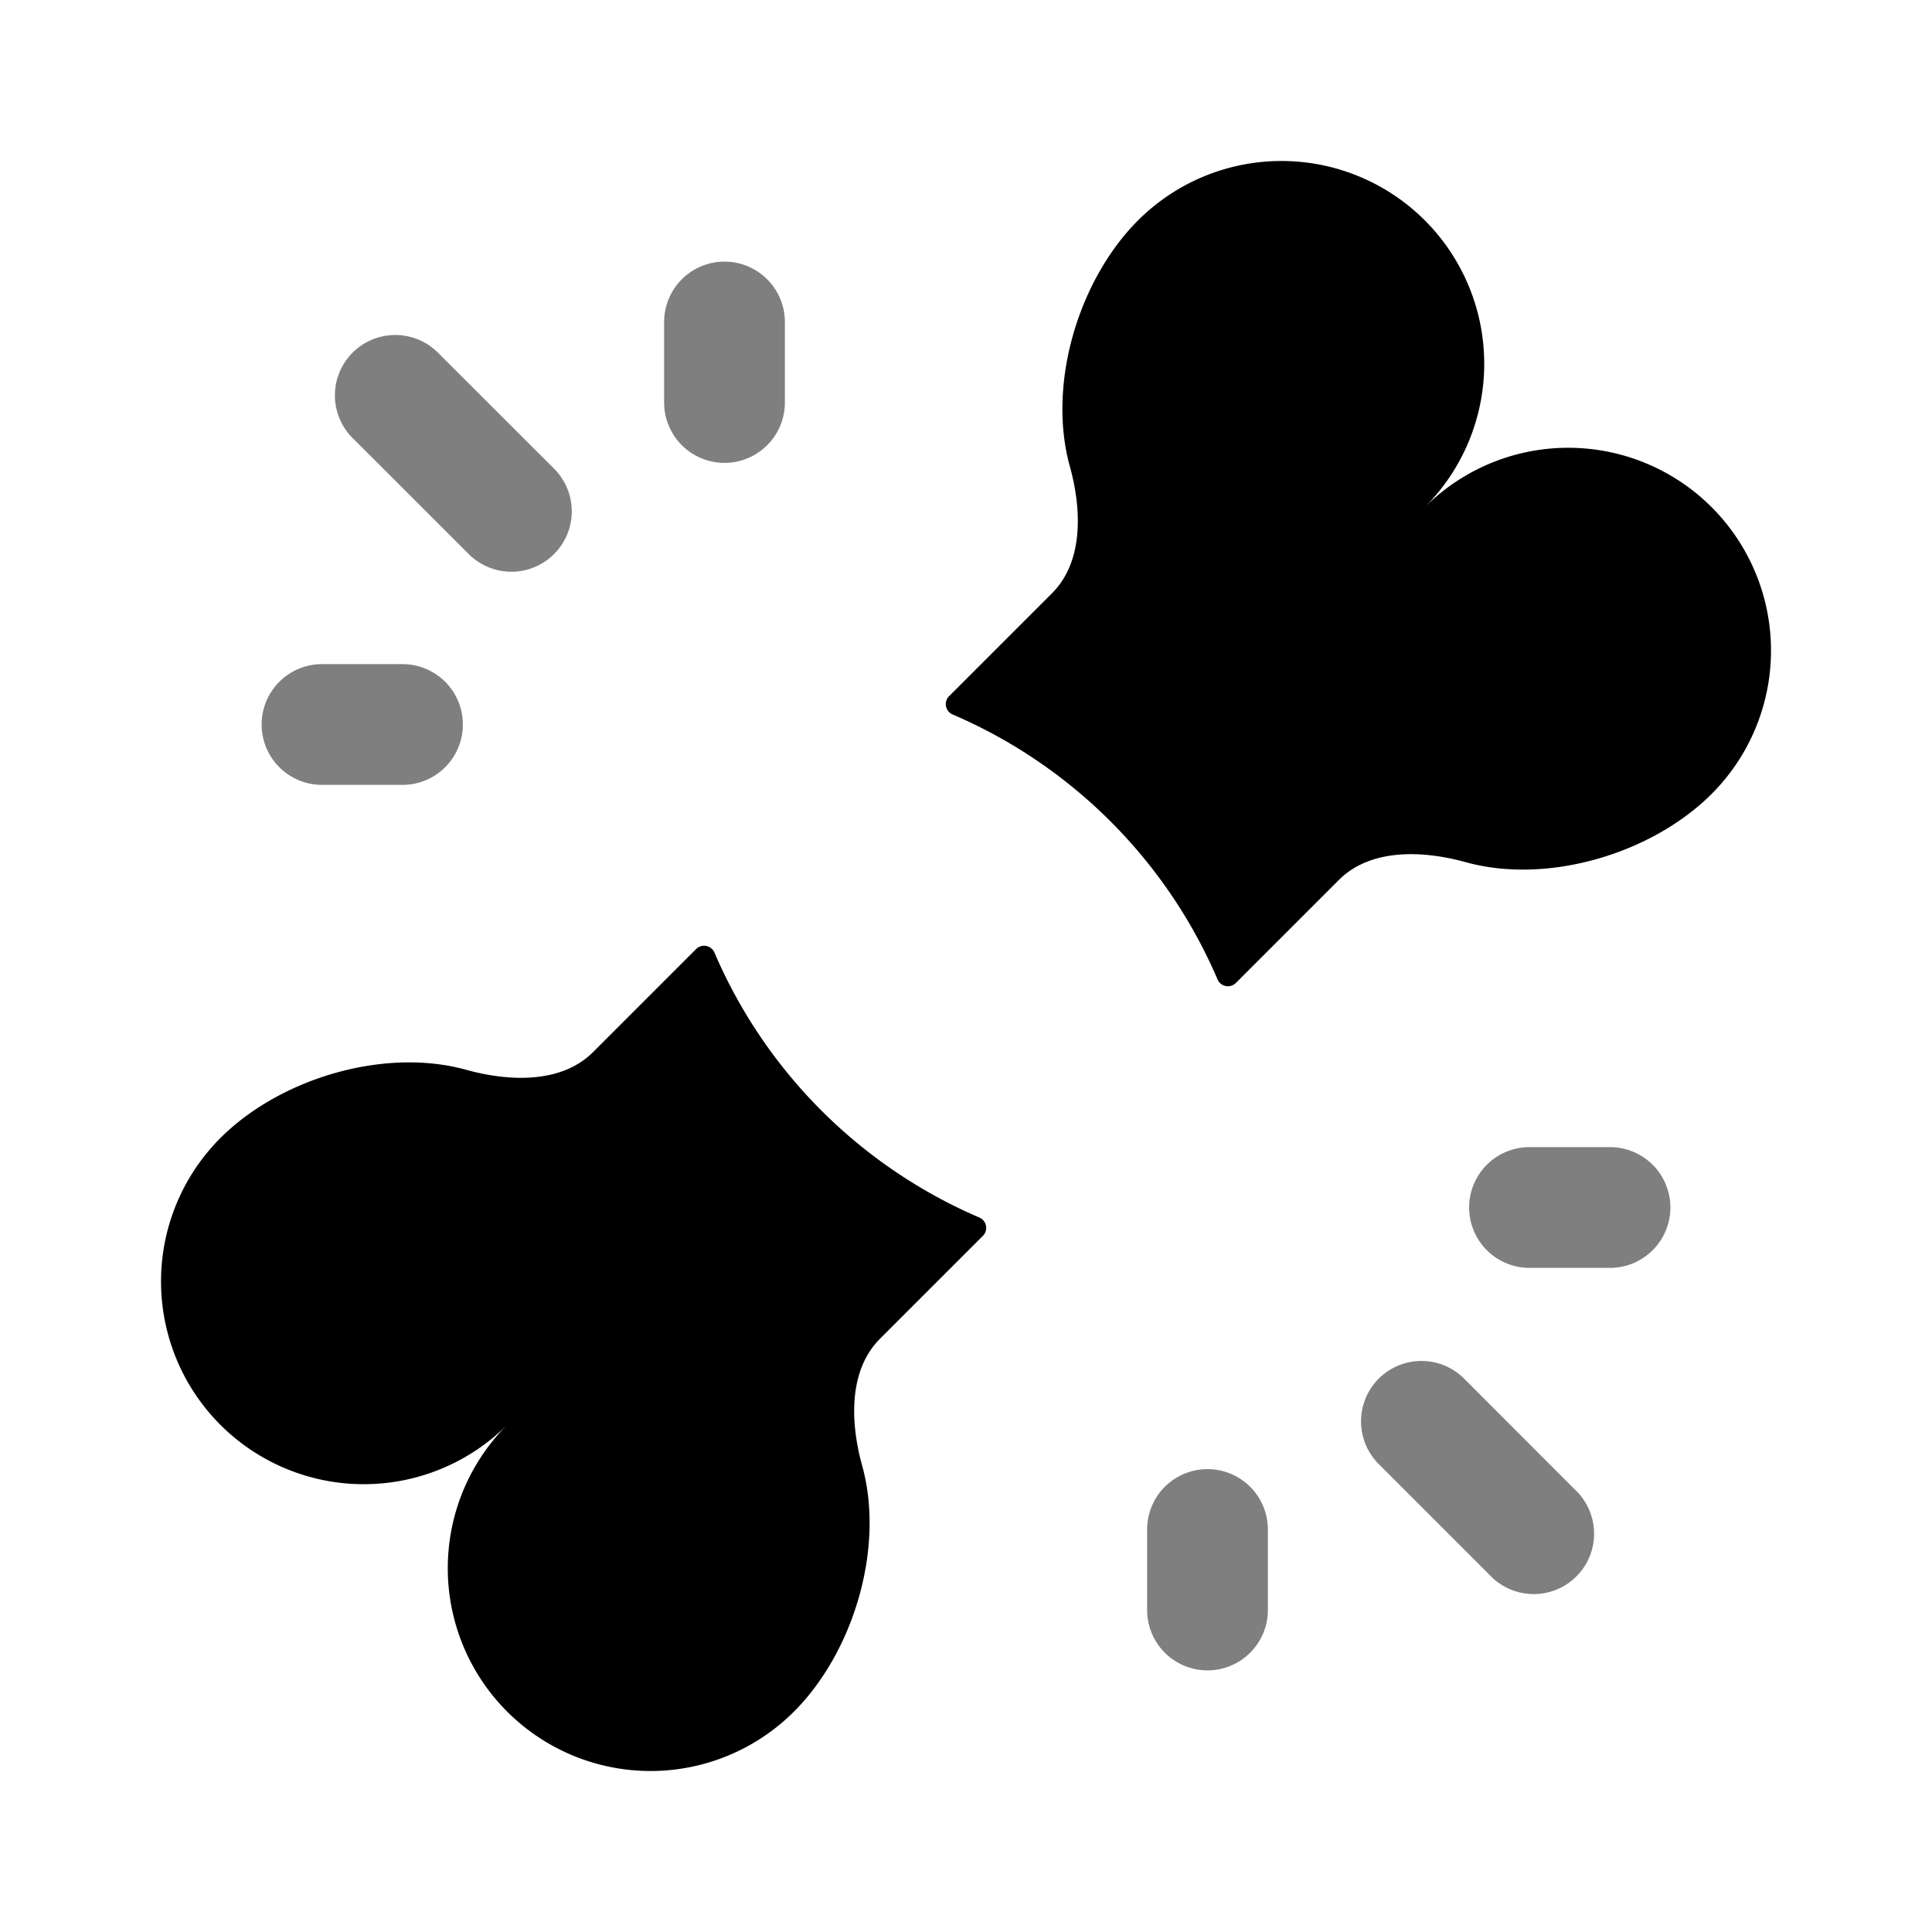 <svg viewBox="0 0 24 24"><path fill="currentColor" d="M14.137 2.738c-.743.743-1.128 2.038-.848 3.052c.149.536.173 1.185-.22 1.579l-1.28 1.28a.14.14 0 0 0 .044.226a6.27 6.27 0 0 1 3.292 3.292a.14.14 0 0 0 .227.044l1.28-1.28c.393-.393 1.042-.369 1.578-.22c1.014.28 2.309-.105 3.052-.848A2.519 2.519 0 0 0 17.7 6.3a2.519 2.519 0 0 0-3.563-3.562M2.738 17.7a2.52 2.52 0 0 0 3.562 0a2.519 2.519 0 0 0 3.563 3.562c.743-.743 1.128-2.038.848-3.052c-.149-.536-.173-1.185.22-1.579l1.28-1.28a.14.14 0 0 0-.044-.226a6.27 6.27 0 0 1-3.292-3.292a.14.14 0 0 0-.227-.044l-1.28 1.28c-.393.393-1.042.369-1.578.22c-1.014-.28-2.309.105-3.052.848a2.52 2.52 0 0 0 0 3.563"/><path fill="currentColor" d="M8.25 5a.75.75 0 0 0 1.5 0V4a.75.75 0 0 0-1.5 0zm-1.376.813a.75.75 0 1 1-1.061 1.06L4.399 5.46a.75.75 0 1 1 1.06-1.06zm11.314 11.313a.75.75 0 0 0-1.061 1.061l1.414 1.414a.75.75 0 0 0 1.06-1.06zM15 18.25a.75.75 0 0 1 .75.75v1a.75.75 0 0 1-1.5 0v-1a.75.75 0 0 1 .75-.75M5 9.75a.75.75 0 0 0 0-1.5H4a.75.75 0 0 0 0 1.5zM18.25 15a.75.75 0 0 1 .75-.75h1a.75.75 0 0 1 0 1.5h-1a.75.75 0 0 1-.75-.75" opacity=".5"/></svg>